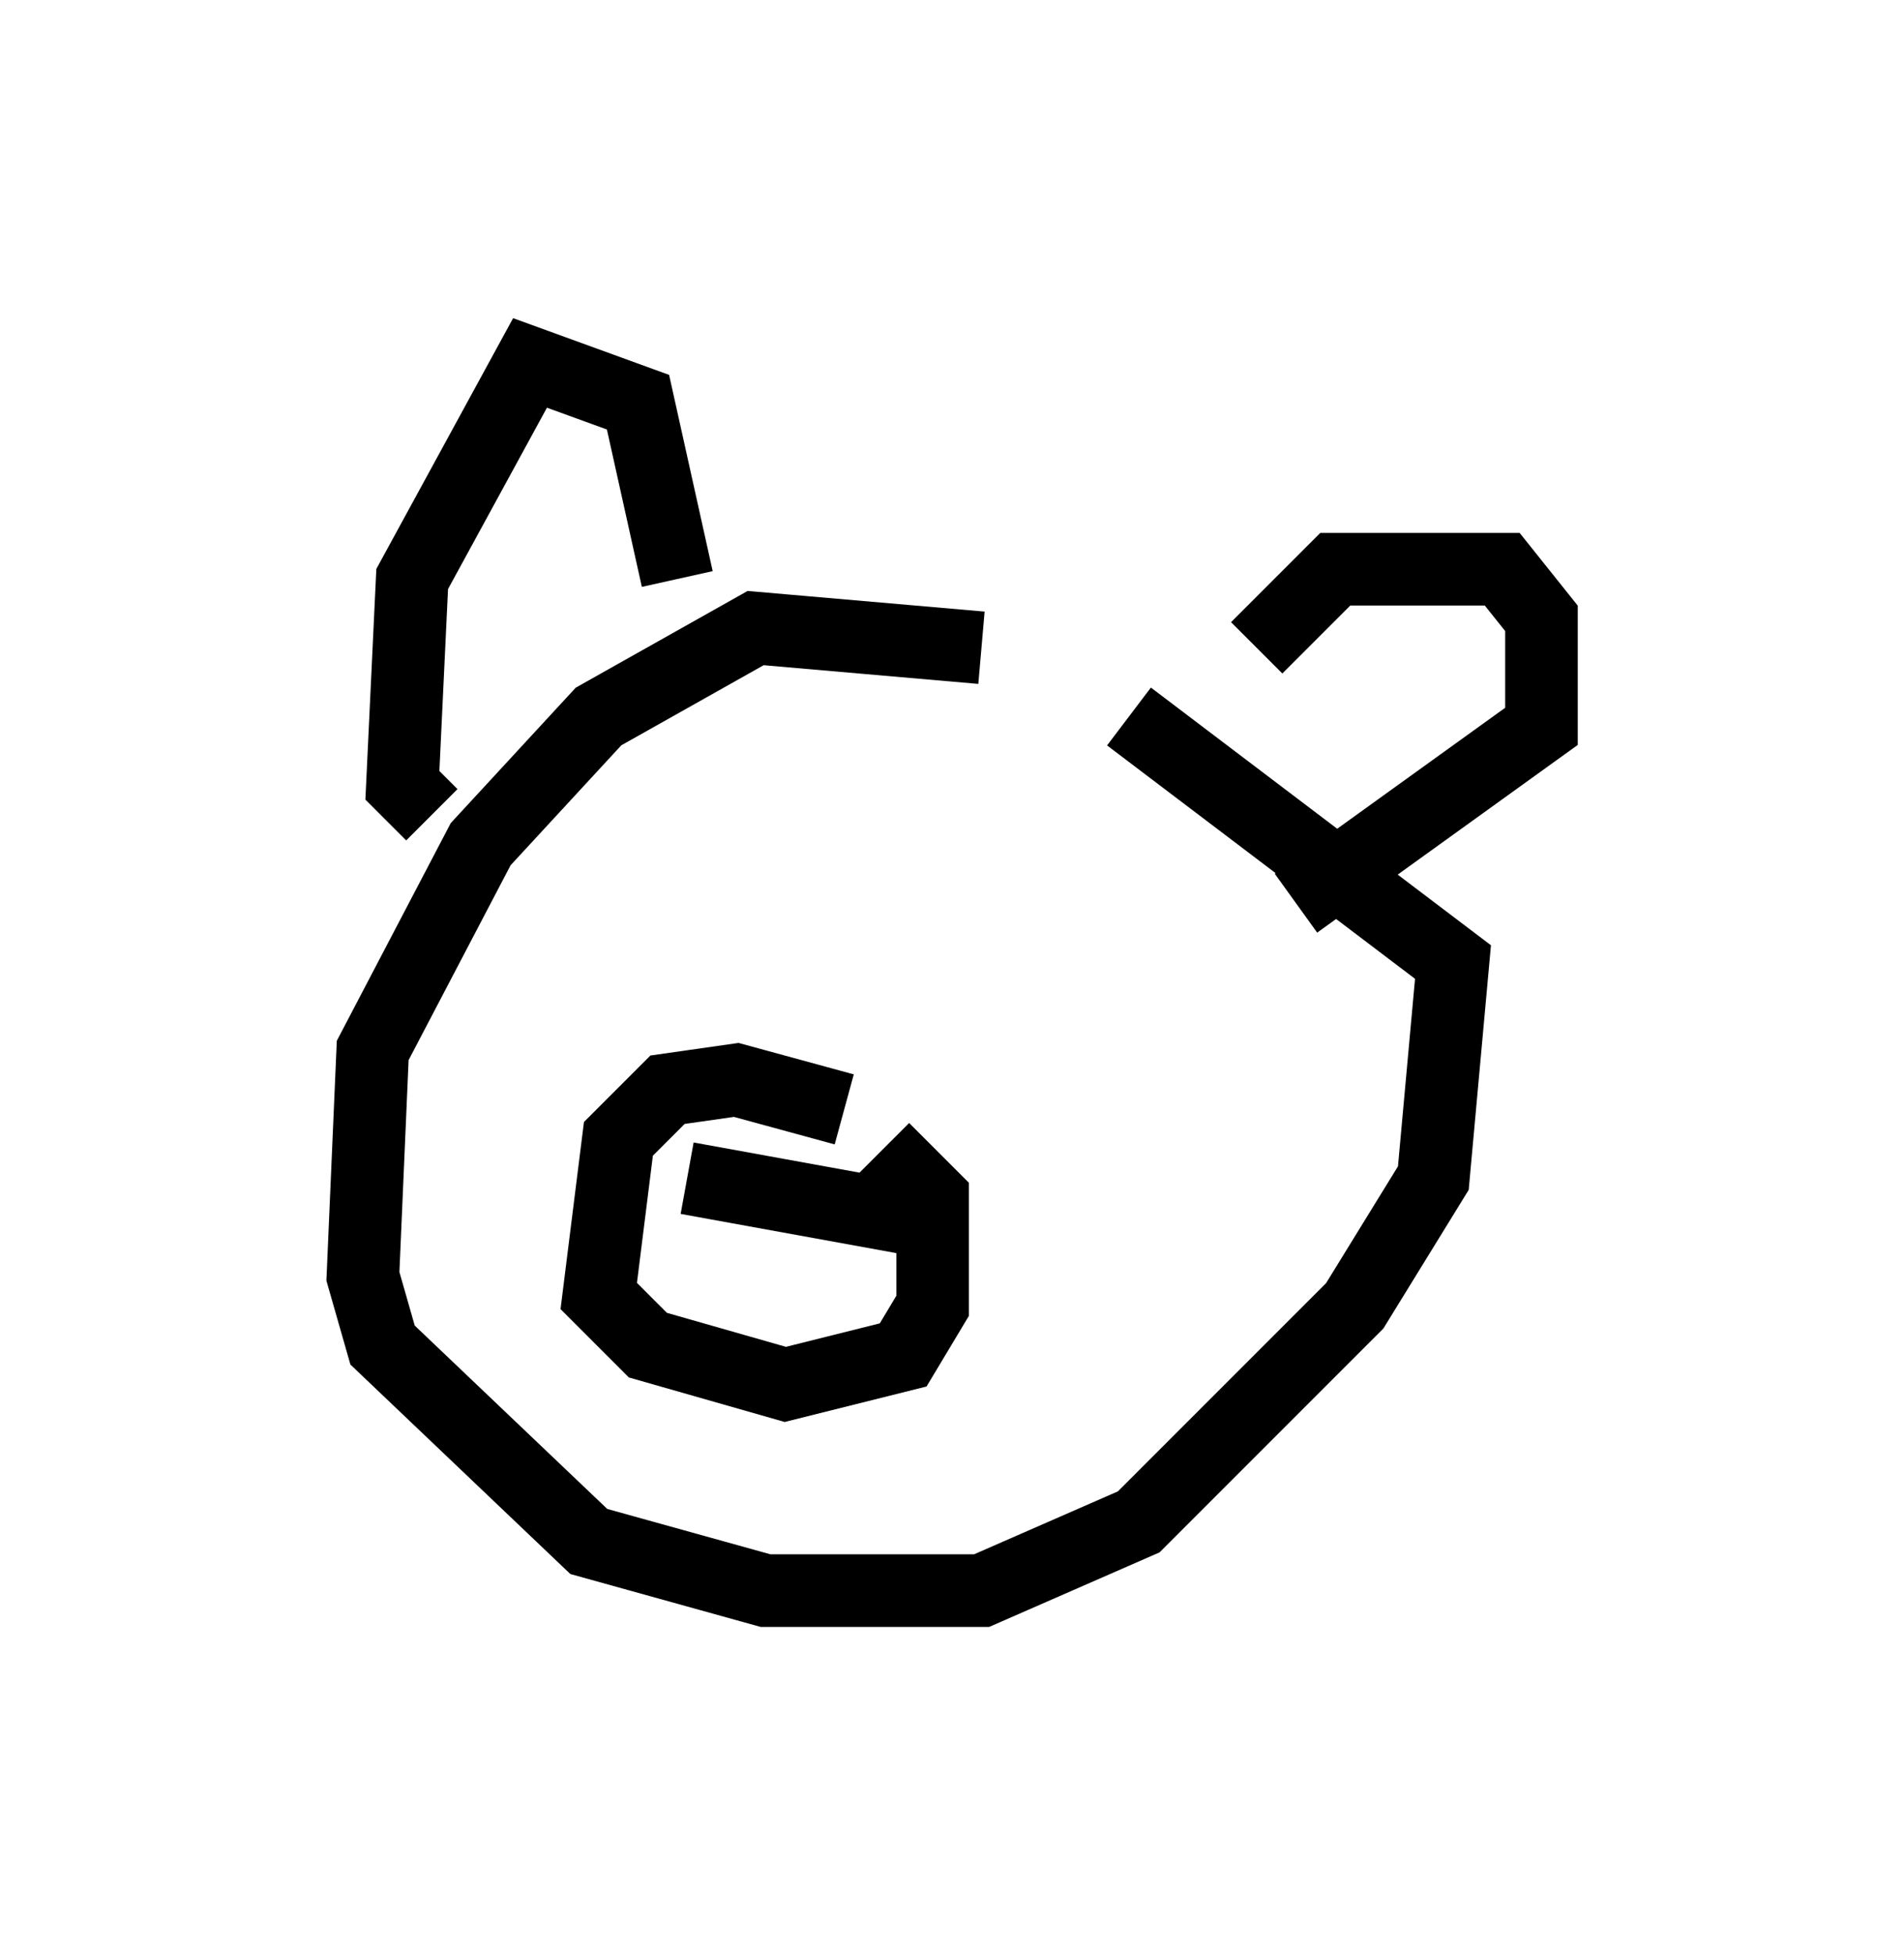 <?xml version="1.0" encoding="utf-8" ?>
<svg baseProfile="full" height="26.915" version="1.1" width="26.238" xmlns="http://www.w3.org/2000/svg" xmlns:ev="http://www.w3.org/2001/xml-events" xmlns:xlink="http://www.w3.org/1999/xlink"><defs /><rect fill="white" height="26.915" width="26.238" x="0" y="0" /><path d="M17.449, 10.548 m-3.924, -1.624 l-3.112, -0.271 -2.165, 1.218 l-1.624, 1.759 -1.488, 2.842 l-0.135, 3.112 0.271, 0.947 l2.842, 2.706 2.436, 0.677 l2.977, 0.0 2.165, -0.947 l2.977, -2.977 1.083, -1.759 l0.271, -2.977 -4.465, -3.383 m-3.924, 5.413 l-1.488, -0.406 -0.947, 0.135 l-0.677, 0.677 -0.271, 2.165 l0.677, 0.677 1.894, 0.541 l1.624, -0.406 0.406, -0.677 l0.0, -1.488 -0.677, -0.677 m-2.03, 0.271 l0.0, 0.0 m-0.812, -8.119 l-0.541, -2.436 -1.488, -0.541 l-1.624, 2.977 -0.135, 2.842 l0.406, 0.406 m11.367, -2.3 l1.083, -1.083 2.3, 0.0 l0.541, 0.677 0.0, 1.488 l-3.383, 2.436 m-8.39, 3.789 l2.977, 0.541 m-2.842, -4.871 " fill="none" stroke="black" stroke-width="1" /></svg>